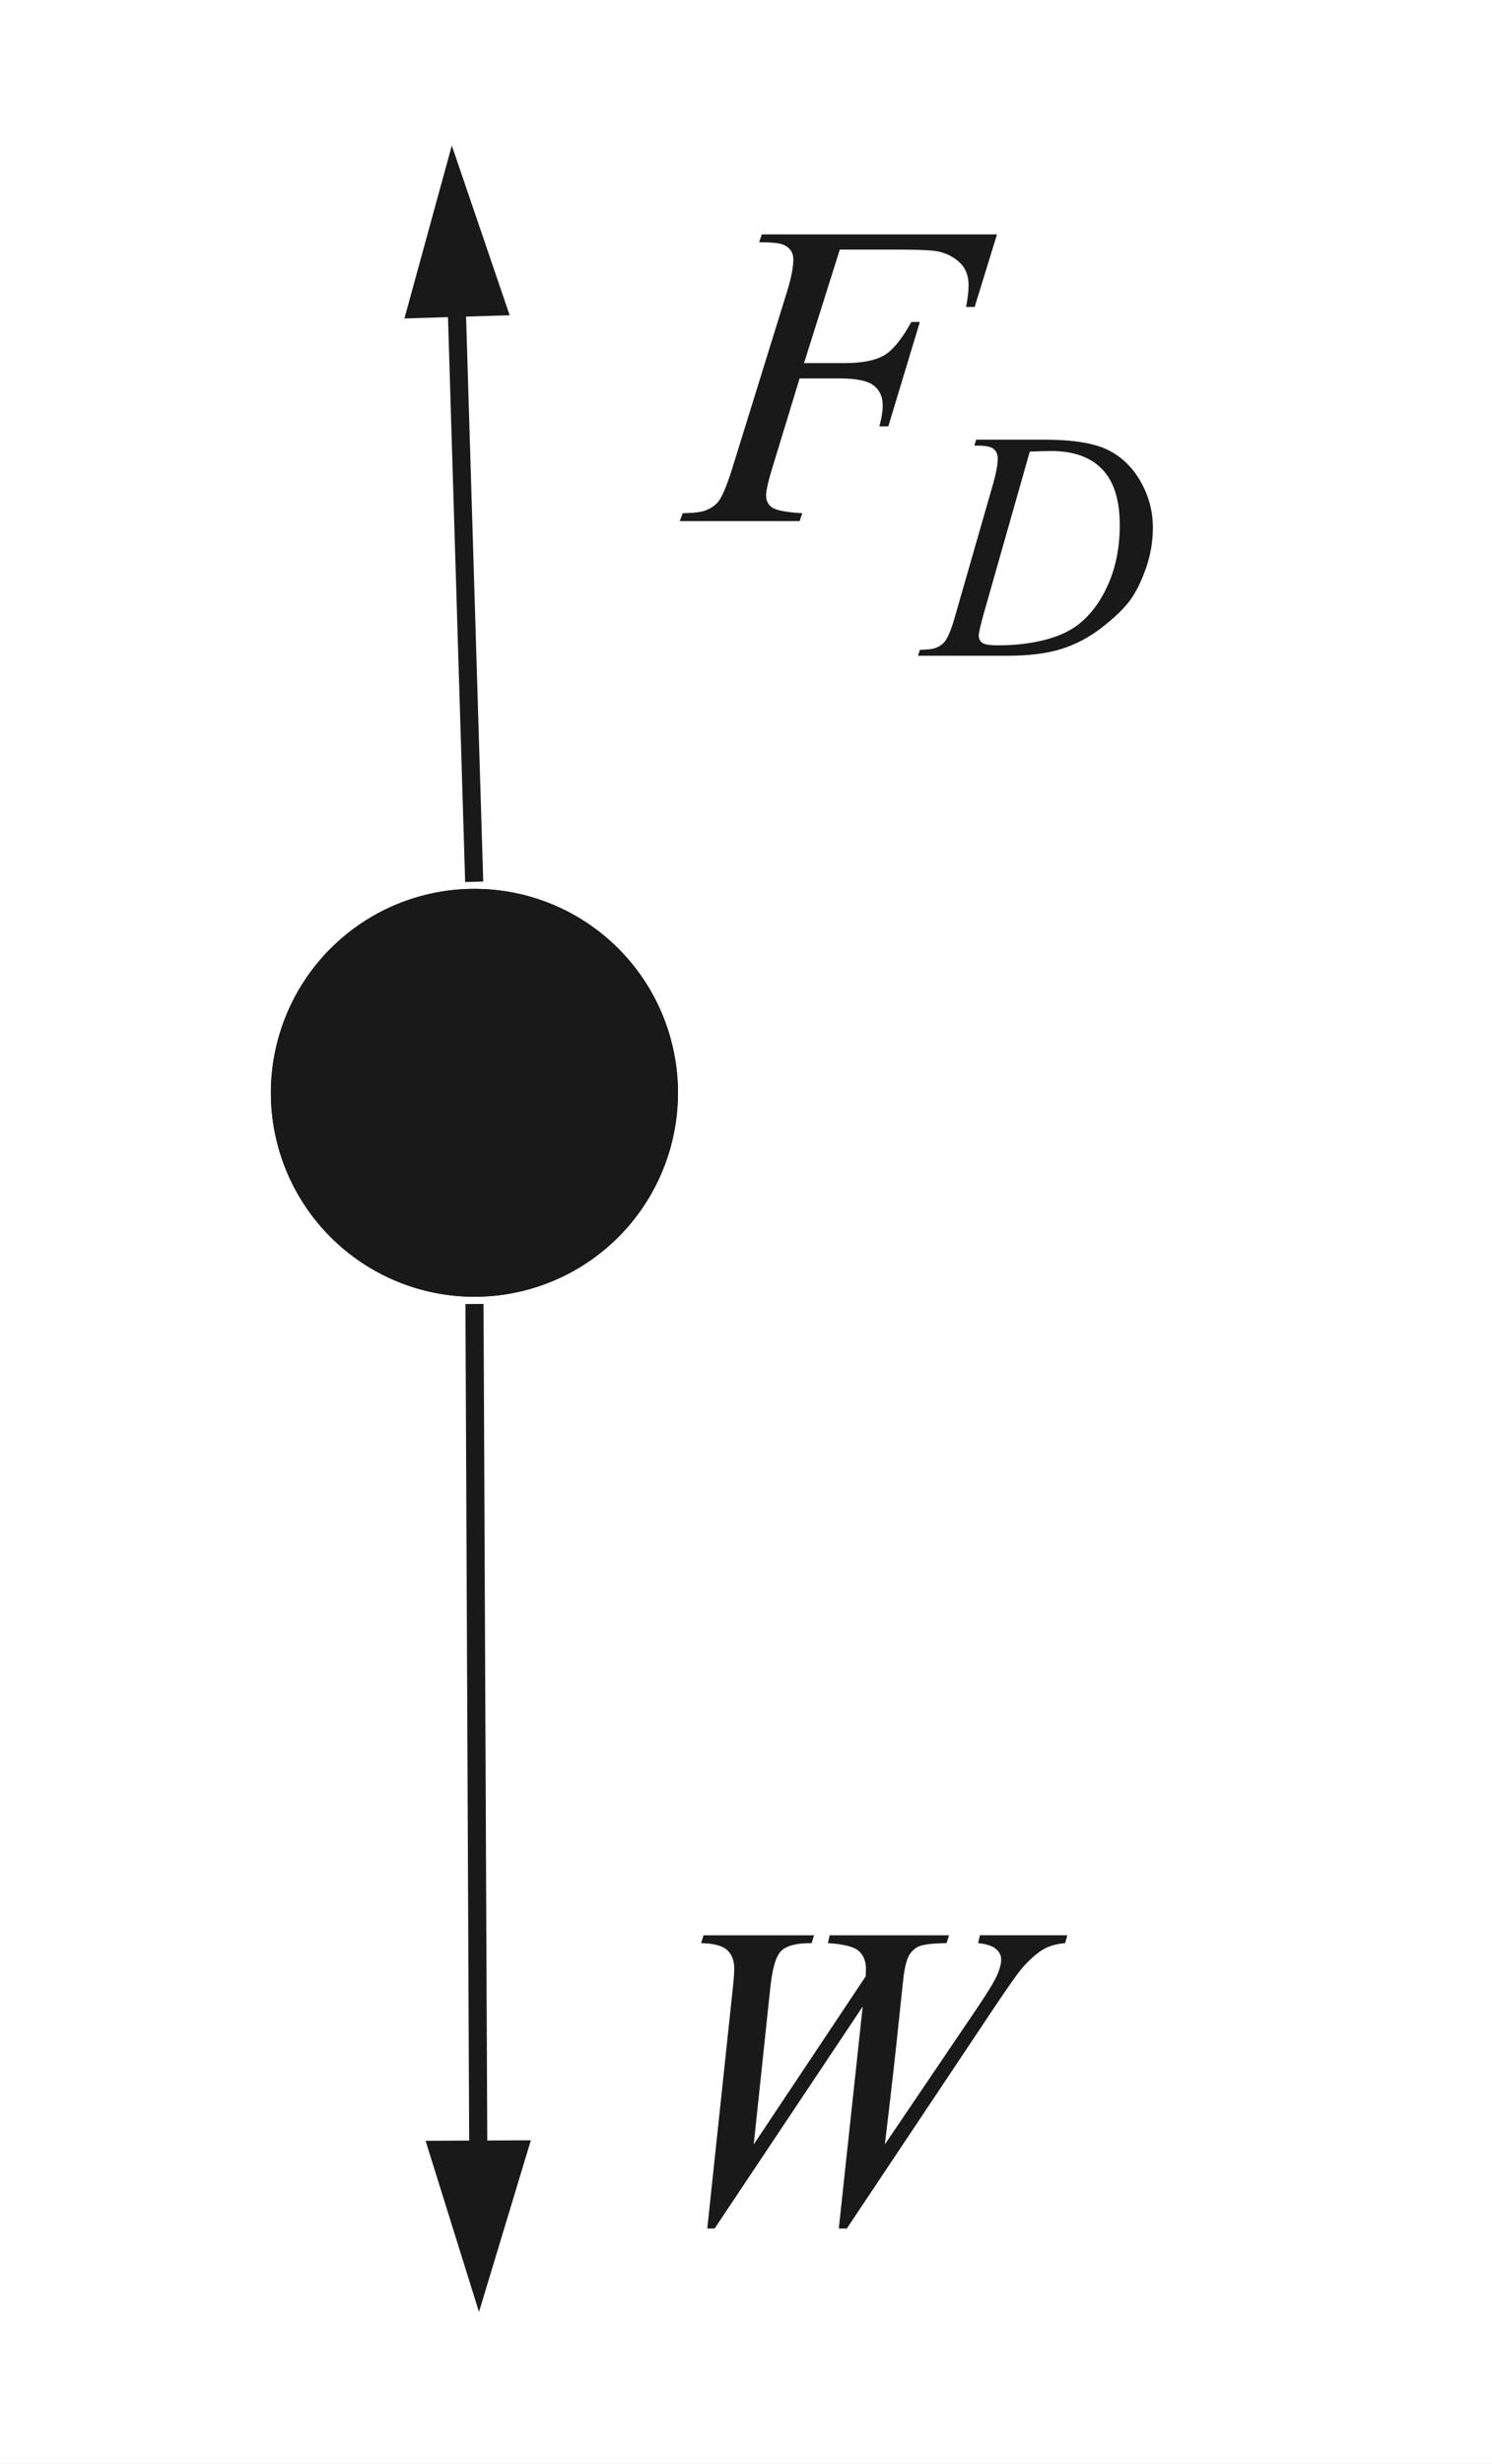 <?xml version="1.0" encoding="UTF-8" standalone="no"?>
<svg
   xmlns:dc="http://purl.org/dc/elements/1.1/"
   xmlns:cc="http://creativecommons.org/ns#"
   xmlns:rdf="http://www.w3.org/1999/02/22-rdf-syntax-ns#"
   xmlns:svg="http://www.w3.org/2000/svg"
   xmlns="http://www.w3.org/2000/svg"
   xmlns:xlink="http://www.w3.org/1999/xlink"
   xmlns:sodipodi="http://sodipodi.sourceforge.net/DTD/sodipodi-0.dtd"
   xmlns:inkscape="http://www.inkscape.org/namespaces/inkscape"
   width="90.868pt"
   height="150pt"
   viewBox="0 0 90.868 150"
   version="1.2"
   id="svg64"
   sodipodi:docname="friction.svg"
   inkscape:version="0.92.1 r15371">
  <rect x="0" y="0" width="90.868" height="150" fill="#808080" stroke="none"/>
  <sodipodi:namedview
     pagecolor="#ffffff"
     bordercolor="#666666"
     borderopacity="1"
     objecttolerance="10"
     gridtolerance="10"
     guidetolerance="10"
     inkscape:pageopacity="0"
     inkscape:pageshadow="2"
     inkscape:window-width="1920"
     inkscape:window-height="1011"
     id="namedview66"
     showgrid="false"
     inkscape:zoom="0.45051924"
     inkscape:cx="158.72"
     inkscape:cy="261.91855"
     inkscape:window-x="0"
     inkscape:window-y="0"
     inkscape:window-maximized="1"
     inkscape:current-layer="svg64"
     fit-margin-top="0"
     fit-margin-left="0"
     fit-margin-right="0"
     fit-margin-bottom="0" />
  <defs
     id="defs31">
    <g
       id="g20">
      <symbol
         overflow="visible"
         id="glyph0-0"
         style="overflow:visible">
        <path
           style="stroke:none"
           d="m 10.125,0 v -43.125 h 36.5 V 0 Z m 1.141,-1.078 h 34.219 v -40.969 h -34.219 z m 0,0"
           id="path2"
           inkscape:connector-curvature="0" />
      </symbol>
      <symbol
         overflow="visible"
         id="glyph0-1"
         style="overflow:visible">
        <path
           style="stroke:none"
           d="m 23.734,-43.266 -5.703,18.094 H 24.375 c 2.852,0 4.988,-0.41 6.406,-1.234 1.414,-0.832 2.867,-2.609 4.359,-5.328 H 36.5 l -5.031,16.641 h -1.422 c 0.352,-1.344 0.531,-2.453 0.531,-3.328 0,-1.375 -0.48,-2.438 -1.438,-3.188 -0.961,-0.75 -2.762,-1.125 -5.406,-1.125 h -6.406 L 13.125,-8.969 c -0.762,2.449 -1.141,4.078 -1.141,4.891 0,0.836 0.32,1.477 0.969,1.922 0.656,0.449 2.254,0.75 4.797,0.906 L 17.328,0 H -1.781 l 0.469,-1.25 c 1.852,-0.039 3.086,-0.195 3.703,-0.469 0.945,-0.383 1.645,-0.898 2.094,-1.547 0.645,-0.926 1.406,-2.828 2.281,-5.703 l 8.531,-27.516 c 0.688,-2.227 1.031,-3.969 1.031,-5.219 0,-0.594 -0.156,-1.094 -0.469,-1.5 -0.305,-0.414 -0.762,-0.723 -1.375,-0.922 -0.605,-0.207 -1.809,-0.312 -3.609,-0.312 l 0.422,-1.25 h 37.5 l -3.562,11.562 H 43.875 c 0.258,-1.395 0.391,-2.539 0.391,-3.438 0,-1.488 -0.434,-2.664 -1.297,-3.531 -0.867,-0.863 -1.977,-1.473 -3.328,-1.828 -0.949,-0.227 -3.078,-0.344 -6.391,-0.344 z m 0,0"
           id="path5"
           inkscape:connector-curvature="0" />
      </symbol>
      <symbol
         overflow="visible"
         id="glyph1-0"
         style="overflow:visible">
        <path
           style="stroke:none"
           d="m 9.844,0 v -43.125 h 35.5 V 0 Z m 1.109,-1.078 h 33.281 v -40.969 h -33.281 z m 0,0"
           id="path8"
           inkscape:connector-curvature="0" />
      </symbol>
      <symbol
         overflow="visible"
         id="glyph1-1"
         style="overflow:visible">
        <path
           style="stroke:none"
           d="M 9.609,1.047 13.656,-37.031 c 0.164,-1.457 0.25,-2.578 0.25,-3.359 0,-1.301 -0.387,-2.289 -1.156,-2.969 -0.762,-0.676 -2.137,-1.035 -4.125,-1.078 l 0.391,-1.25 H 26.625 l -0.375,1.25 c -2.367,-0.02 -3.98,0.391 -4.844,1.234 -0.867,0.836 -1.461,2.891 -1.781,6.172 L 17.016,-12.359 34.875,-39.156 c 0.02,-0.445 0.031,-0.828 0.031,-1.141 0,-1.258 -0.383,-2.223 -1.141,-2.891 -0.762,-0.676 -2.402,-1.094 -4.922,-1.25 l 0.281,-1.25 h 19.031 l -0.391,1.25 c -2.188,0.023 -3.668,0.199 -4.438,0.531 -0.555,0.25 -1.023,0.652 -1.406,1.203 -0.375,0.555 -0.68,1.492 -0.906,2.812 -0.074,0.387 -0.359,2.996 -0.859,7.828 -0.492,4.824 -1.234,11.391 -2.234,19.703 l 14.875,-21.969 c 1.613,-2.406 2.629,-4.086 3.047,-5.047 0.414,-0.969 0.625,-1.789 0.625,-2.469 0,-0.625 -0.277,-1.176 -0.828,-1.656 -0.555,-0.488 -1.5,-0.801 -2.844,-0.938 l 0.281,-1.25 h 13.938 l -0.344,1.25 c -1.23,0.094 -2.32,0.387 -3.266,0.875 -0.949,0.492 -2.07,1.434 -3.359,2.828 -0.742,0.812 -2.266,2.949 -4.578,6.406 l -23.609,35.375 h -1.281 l 3.812,-35.375 -23.609,35.375 z m 0,0"
           id="path11"
           inkscape:connector-curvature="0" />
      </symbol>
      <symbol
         overflow="visible"
         id="glyph2-0"
         style="overflow:visible">
        <path
           style="stroke:none"
           d="m 7.078,0 v -32.5 h 25.5 V 0 Z M 7.875,-0.812 h 23.906 v -30.875 H 7.875 Z m 0,0"
           id="path14"
           inkscape:connector-curvature="0" />
      </symbol>
      <symbol
         overflow="visible"
         id="glyph2-1"
         style="overflow:visible">
        <path
           style="stroke:none"
           d="M 7.469,-33.484 7.766,-34.438 h 10.781 c 4.57,0 7.957,0.539 10.156,1.609 2.195,1.062 3.953,2.746 5.266,5.047 1.312,2.293 1.969,4.746 1.969,7.359 0,2.262 -0.383,4.453 -1.141,6.578 -0.75,2.117 -1.605,3.812 -2.562,5.094 -0.961,1.281 -2.43,2.695 -4.406,4.234 -1.969,1.543 -4.109,2.684 -6.422,3.422 C 19.102,-0.363 16.227,0 12.781,0 H -1.516 l 0.312,-0.938 C 0.109,-0.969 0.988,-1.086 1.438,-1.297 2.102,-1.586 2.594,-1.977 2.906,-2.469 3.395,-3.176 3.938,-4.602 4.531,-6.75 l 5.984,-20.828 c 0.457,-1.633 0.688,-2.922 0.688,-3.859 0,-0.656 -0.219,-1.16 -0.656,-1.516 -0.43,-0.352 -1.273,-0.531 -2.531,-0.531 z M 16.312,-32.531 8.984,-6.75 c -0.543,1.93 -0.812,3.121 -0.812,3.578 0,0.273 0.082,0.539 0.25,0.797 0.176,0.25 0.414,0.418 0.719,0.5 0.426,0.148 1.125,0.219 2.094,0.219 2.602,0 5.02,-0.27 7.25,-0.812 2.238,-0.551 4.07,-1.367 5.5,-2.453 2.02,-1.57 3.633,-3.738 4.844,-6.5 1.219,-2.758 1.828,-5.898 1.828,-9.422 0,-3.977 -0.934,-6.938 -2.797,-8.875 -1.855,-1.938 -4.57,-2.906 -8.141,-2.906 -0.875,0 -2.012,0.031 -3.406,0.094 z m 0,0"
           id="path17"
           inkscape:connector-curvature="0" />
      </symbol>
    </g>
    <clipPath
       id="clip1">
      <path
         d="M 0,0 H 238 V 392.879 H 0 Z m 0,0"
         id="path22"
         inkscape:connector-curvature="0" />
    </clipPath>
    <clipPath
       id="clip2">
      <path
         d="m 43.188,141.656 h 64.91 v 65.004 H 43.188 Z m 0,0"
         id="path25"
         inkscape:connector-curvature="0" />
    </clipPath>
    <clipPath
       id="clip3">
      <path
         d="m 43.188,174.156 c 0,-2.133 0.207,-4.246 0.625,-6.34 0.414,-2.094 1.031,-4.125 1.848,-6.098 0.812,-1.973 1.812,-3.844 2.996,-5.617 1.184,-1.777 2.531,-3.418 4.039,-4.926 1.504,-1.512 3.145,-2.859 4.918,-4.043 1.77,-1.188 3.641,-2.188 5.609,-3.004 1.969,-0.816 4,-1.434 6.09,-1.848 2.09,-0.418 4.199,-0.625 6.332,-0.625 2.129,0 4.238,0.207 6.332,0.625 2.09,0.414 4.117,1.031 6.086,1.848 1.969,0.816 3.84,1.816 5.613,3.004 1.77,1.184 3.41,2.531 4.918,4.043 1.504,1.508 2.852,3.148 4.035,4.926 1.184,1.773 2.184,3.645 3,5.617 0.812,1.973 1.43,4.004 1.844,6.098 0.418,2.094 0.625,4.207 0.625,6.34 0,2.137 -0.207,4.25 -0.625,6.344 -0.414,2.094 -1.031,4.125 -1.844,6.098 -0.816,1.969 -1.816,3.844 -3,5.617 -1.184,1.773 -2.531,3.418 -4.035,4.926 -1.508,1.508 -3.148,2.855 -4.918,4.043 -1.773,1.184 -3.645,2.188 -5.613,3.004 -1.969,0.816 -3.996,1.434 -6.086,1.848 -2.094,0.418 -4.203,0.625 -6.332,0.625 -2.133,0 -4.242,-0.207 -6.332,-0.625 -2.09,-0.414 -4.121,-1.031 -6.09,-1.848 -1.969,-0.816 -3.84,-1.82 -5.609,-3.004 -1.773,-1.188 -3.414,-2.535 -4.918,-4.043 -1.508,-1.508 -2.855,-3.152 -4.039,-4.926 -1.184,-1.773 -2.184,-3.648 -2.996,-5.617 C 44.844,184.625 44.227,182.594 43.812,180.5 c -0.418,-2.094 -0.625,-4.207 -0.625,-6.344 z m 0,0"
         id="path28"
         inkscape:connector-curvature="0" />
    </clipPath>
  </defs>
  <g
     id="surface458"
     transform="scale(0.382)">
    <g
       clip-path="url(#clip1)"
       id="g35"
       style="clip-rule:nonzero">
      <path
         style="fill:#ffffff;fill-opacity:1;fill-rule:nonzero;stroke:none"
         d="M 0,0 H 238 V 392.926 H 0 Z m 0,0"
         id="path33"
         inkscape:connector-curvature="0" />
    </g>
    <g
       clip-path="url(#clip2)"
       id="g41"
       style="clip-rule:nonzero">
      <g
         clip-path="url(#clip3)"
         id="g39"
         style="clip-rule:nonzero">
        <path
           style="fill:#191919;fill-opacity:1;fill-rule:nonzero;stroke:#191919;stroke-width:4;stroke-linecap:butt;stroke-linejoin:miter;stroke-miterlimit:4;stroke-opacity:1"
           d="m 45,22.499 c 0,0.738 -0.035,1.474 -0.108,2.207 -0.073,0.733 -0.179,1.46 -0.325,2.185 -0.144,0.722 -0.322,1.436 -0.536,2.142 -0.214,0.706 -0.46,1.398 -0.742,2.079 -0.282,0.679 -0.598,1.344 -0.945,1.996 -0.347,0.649 -0.726,1.282 -1.135,1.893 -0.409,0.614 -0.848,1.203 -1.316,1.774 -0.466,0.571 -0.961,1.114 -1.481,1.636 -0.523,0.522 -1.067,1.017 -1.638,1.482 -0.569,0.468 -1.159,0.906 -1.771,1.317 -0.615,0.408 -1.246,0.787 -1.896,1.136 -0.65,0.346 -1.313,0.66 -1.996,0.944 -0.68,0.281 -1.373,0.53 -2.08,0.744 -0.704,0.214 -1.419,0.392 -2.139,0.535 -0.723,0.143 -1.452,0.251 -2.185,0.324 -0.734,0.073 -1.468,0.108 -2.204,0.108 -0.737,0 -1.473,-0.035 -2.207,-0.108 -0.734,-0.073 -1.46,-0.181 -2.183,-0.324 C 17.388,44.424 16.673,44.245 15.969,44.032 15.262,43.818 14.569,43.569 13.889,43.288 13.21,43.004 12.543,42.69 11.894,42.344 11.244,41.995 10.613,41.617 10.001,41.208 9.386,40.797 8.795,40.359 8.227,39.892 7.655,39.426 7.111,38.932 6.591,38.41 6.068,37.888 5.576,37.344 5.107,36.774 4.639,36.203 4.203,35.614 3.791,35 3.382,34.389 3.003,33.756 2.656,33.107 2.31,32.455 1.996,31.79 1.714,31.111 1.43,30.43 1.183,29.738 0.969,29.032 0.755,28.326 0.576,27.612 0.433,26.89 0.289,26.166 0.181,25.438 0.108,24.705 0.035,23.973 -3.27083e-4,23.237 -3.27083e-4,22.499 c 0,-0.736 0.035,-1.471 0.108,-2.204 0.073,-0.733 0.181,-1.463 0.325,-2.185 0.144,-0.722 0.322,-1.436 0.536,-2.142 C 1.183,15.263 1.43,14.571 1.714,13.889 1.996,13.208 2.31,12.542 2.656,11.893 3.003,11.245 3.382,10.612 3.791,10.001 4.203,9.387 4.639,8.795 5.107,8.227 5.576,7.656 6.068,7.11 6.591,6.591 7.111,6.069 7.655,5.574 8.227,5.106 8.795,4.638 9.386,4.2 10.001,3.792 10.613,3.384 11.244,3.005 11.894,2.656 c 0.65,-0.346 1.316,-0.662 1.996,-0.944 0.682,-0.281 1.373,-0.53 2.08,-0.744 0.704,-0.214 1.419,-0.392 2.142,-0.535 0.723,-0.146 1.449,-0.254 2.183,-0.324 0.734,-0.073 1.47,-0.108 2.207,-0.108 0.737,0 1.47,0.035 2.204,0.108 0.734,0.07 1.462,0.178 2.185,0.324 0.72,0.143 1.435,0.322 2.139,0.535 0.707,0.214 1.4,0.462 2.08,0.744 0.682,0.281 1.346,0.598 1.996,0.944 0.65,0.349 1.281,0.727 1.896,1.136 0.612,0.408 1.202,0.846 1.771,1.314 0.571,0.468 1.116,0.963 1.638,1.485 0.52,0.519 1.016,1.065 1.481,1.636 0.468,0.568 0.907,1.16 1.316,1.774 0.409,0.611 0.788,1.244 1.135,1.893 0.347,0.649 0.663,1.314 0.945,1.996 0.282,0.681 0.528,1.374 0.742,2.079 0.214,0.706 0.393,1.42 0.536,2.142 0.146,0.722 0.252,1.452 0.325,2.185 0.073,0.733 0.108,1.468 0.108,2.204 z m 0,0"
           transform="matrix(1.442,0,0,1.445,43.188,141.655)"
           id="path37"
           inkscape:connector-curvature="0" />
      </g>
    </g>
    <path
       style="fill:none;stroke:#191919;stroke-width:2;stroke-linecap:butt;stroke-linejoin:miter;stroke-miterlimit:4;stroke-opacity:1"
       d="M 2.475,81.199 0.461,15.12"
       transform="matrix(1.442,0,0,1.445,72.035,23.194)"
       id="path43"
       inkscape:connector-curvature="0" />
    <path
       style="fill:#191919;fill-opacity:1;fill-rule:nonzero;stroke:none"
       d="m 64.477,50.754 7.559,-27.559 9.219,27.047 z m 0,0"
       id="path45"
       inkscape:connector-curvature="0" />
    <path
       style="fill:none;stroke:#191919;stroke-width:2;stroke-linecap:butt;stroke-linejoin:miter;stroke-miterlimit:4;stroke-opacity:1"
       d="M 0.003,0.801 0.433,96.874"
       transform="matrix(1.442,0,0,1.445,75.644,206.656)"
       id="path47"
       inkscape:connector-curvature="0" />
    <path
       style="fill:#191919;fill-opacity:1;fill-rule:nonzero;stroke:none"
       d="m 84.637,341.094 -8.27,27.355 -8.516,-27.277 z m 0,0"
       id="path49"
       inkscape:connector-curvature="0" />
    <g
       style="fill:#191919;fill-opacity:1"
       id="g53">
      <use
         xlink:href="#glyph0-1"
         x="110.157"
         y="83.044"
         id="use51"
         width="100%"
         height="100%" />
    </g>
    <g
       style="fill:#191919;fill-opacity:1"
       id="g57">
      <use
         xlink:href="#glyph1-1"
         x="103.154"
         y="354.11"
         id="use55"
         width="100%"
         height="100%" />
    </g>
    <g
       style="fill:#191919;fill-opacity:1"
       id="g61">
      <use
         xlink:href="#glyph2-1"
         x="147.87"
         y="104.504"
         id="use59"
         width="100%"
         height="100%" />
    </g>
  </g>
</svg>
